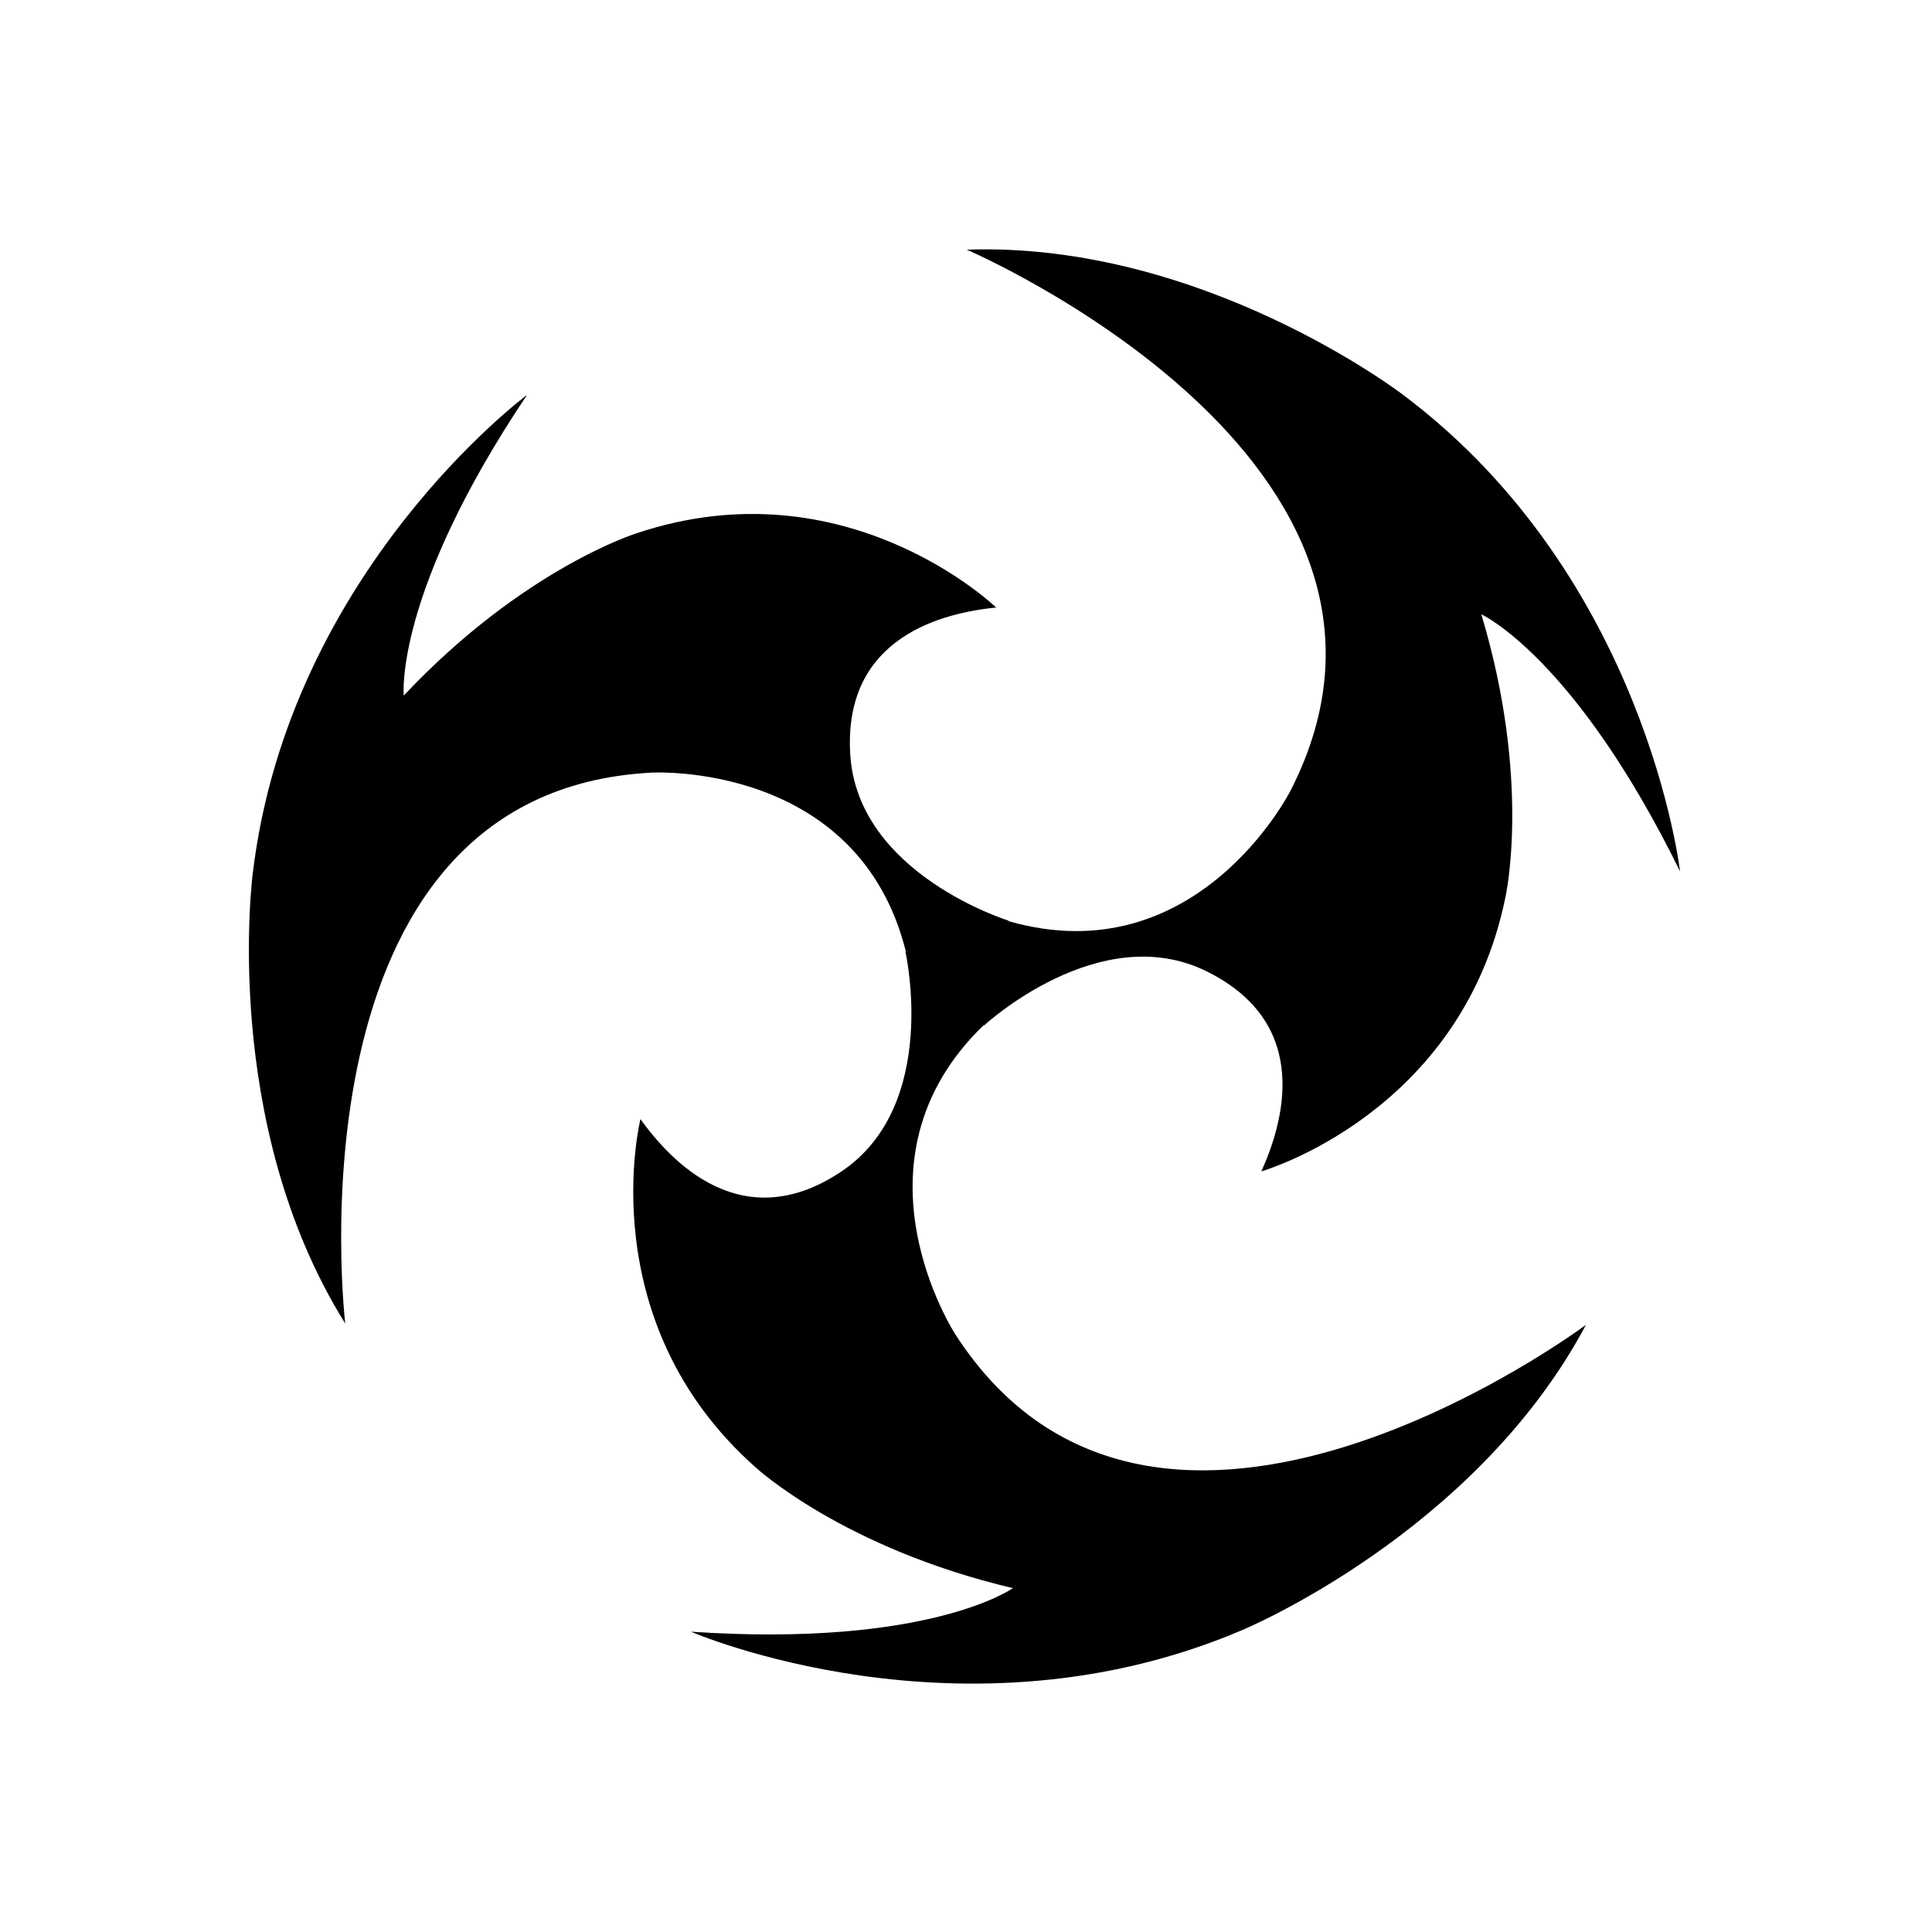 <svg t="1704528718391" class="icon" viewBox="0 0 1024 1024" version="1.1" xmlns="http://www.w3.org/2000/svg" p-id="1128" width="48" height="48">
	<path d="M506.482 707.444s-60.077-91.746 14.887-164.088l0.082 0.273s61.361-56.949 118.21-28.747c56.849 28.203 39.907 81.545 28.884 105.973 0 0 106.062-30.37 129.396-145.455 0 0 13.834-61.294-12.812-149.81 0 0 49.431 22.38 105.318 136.246 0 0-17.828-155.785-146.725-252.528 0 0-105.854-81.322-231.335-76.981 0 0 260.969 111.988 171.63 286.729 0 0-49.416 97.901-149.548 69.152l0.196-0.208s-80-24.666-84-87.999 50.667-75.333 77.333-78c0 0-79.333-76.667-190.667-39.333 0 0-60 18.667-123.333 86 0 0-5.333-53.998 65.333-159.332 0 0-126 93.332-145.333 253.332 0 0-17.5 132.332 49 238.832 0 0-33.5-282 162.5-292 0 0 109.491-6.154 134.66 94.936l-0.277-0.066s18.639 81.615-34.209 116.746c-52.849 35.131-90.574-6.212-106.217-27.972 0 0-26.729 107.037 61.27 184.788 0 0 46.166 42.628 136.145 63.81 0 0-44.098 31.618-170.652 23.085 0 0 143.828 62.453 292.059-0.803 0 0 123.354-51.011 182.335-161.852 0 0.001-227.469 170.013-334.13 5.272z" p-id="1129"></path>
</svg>